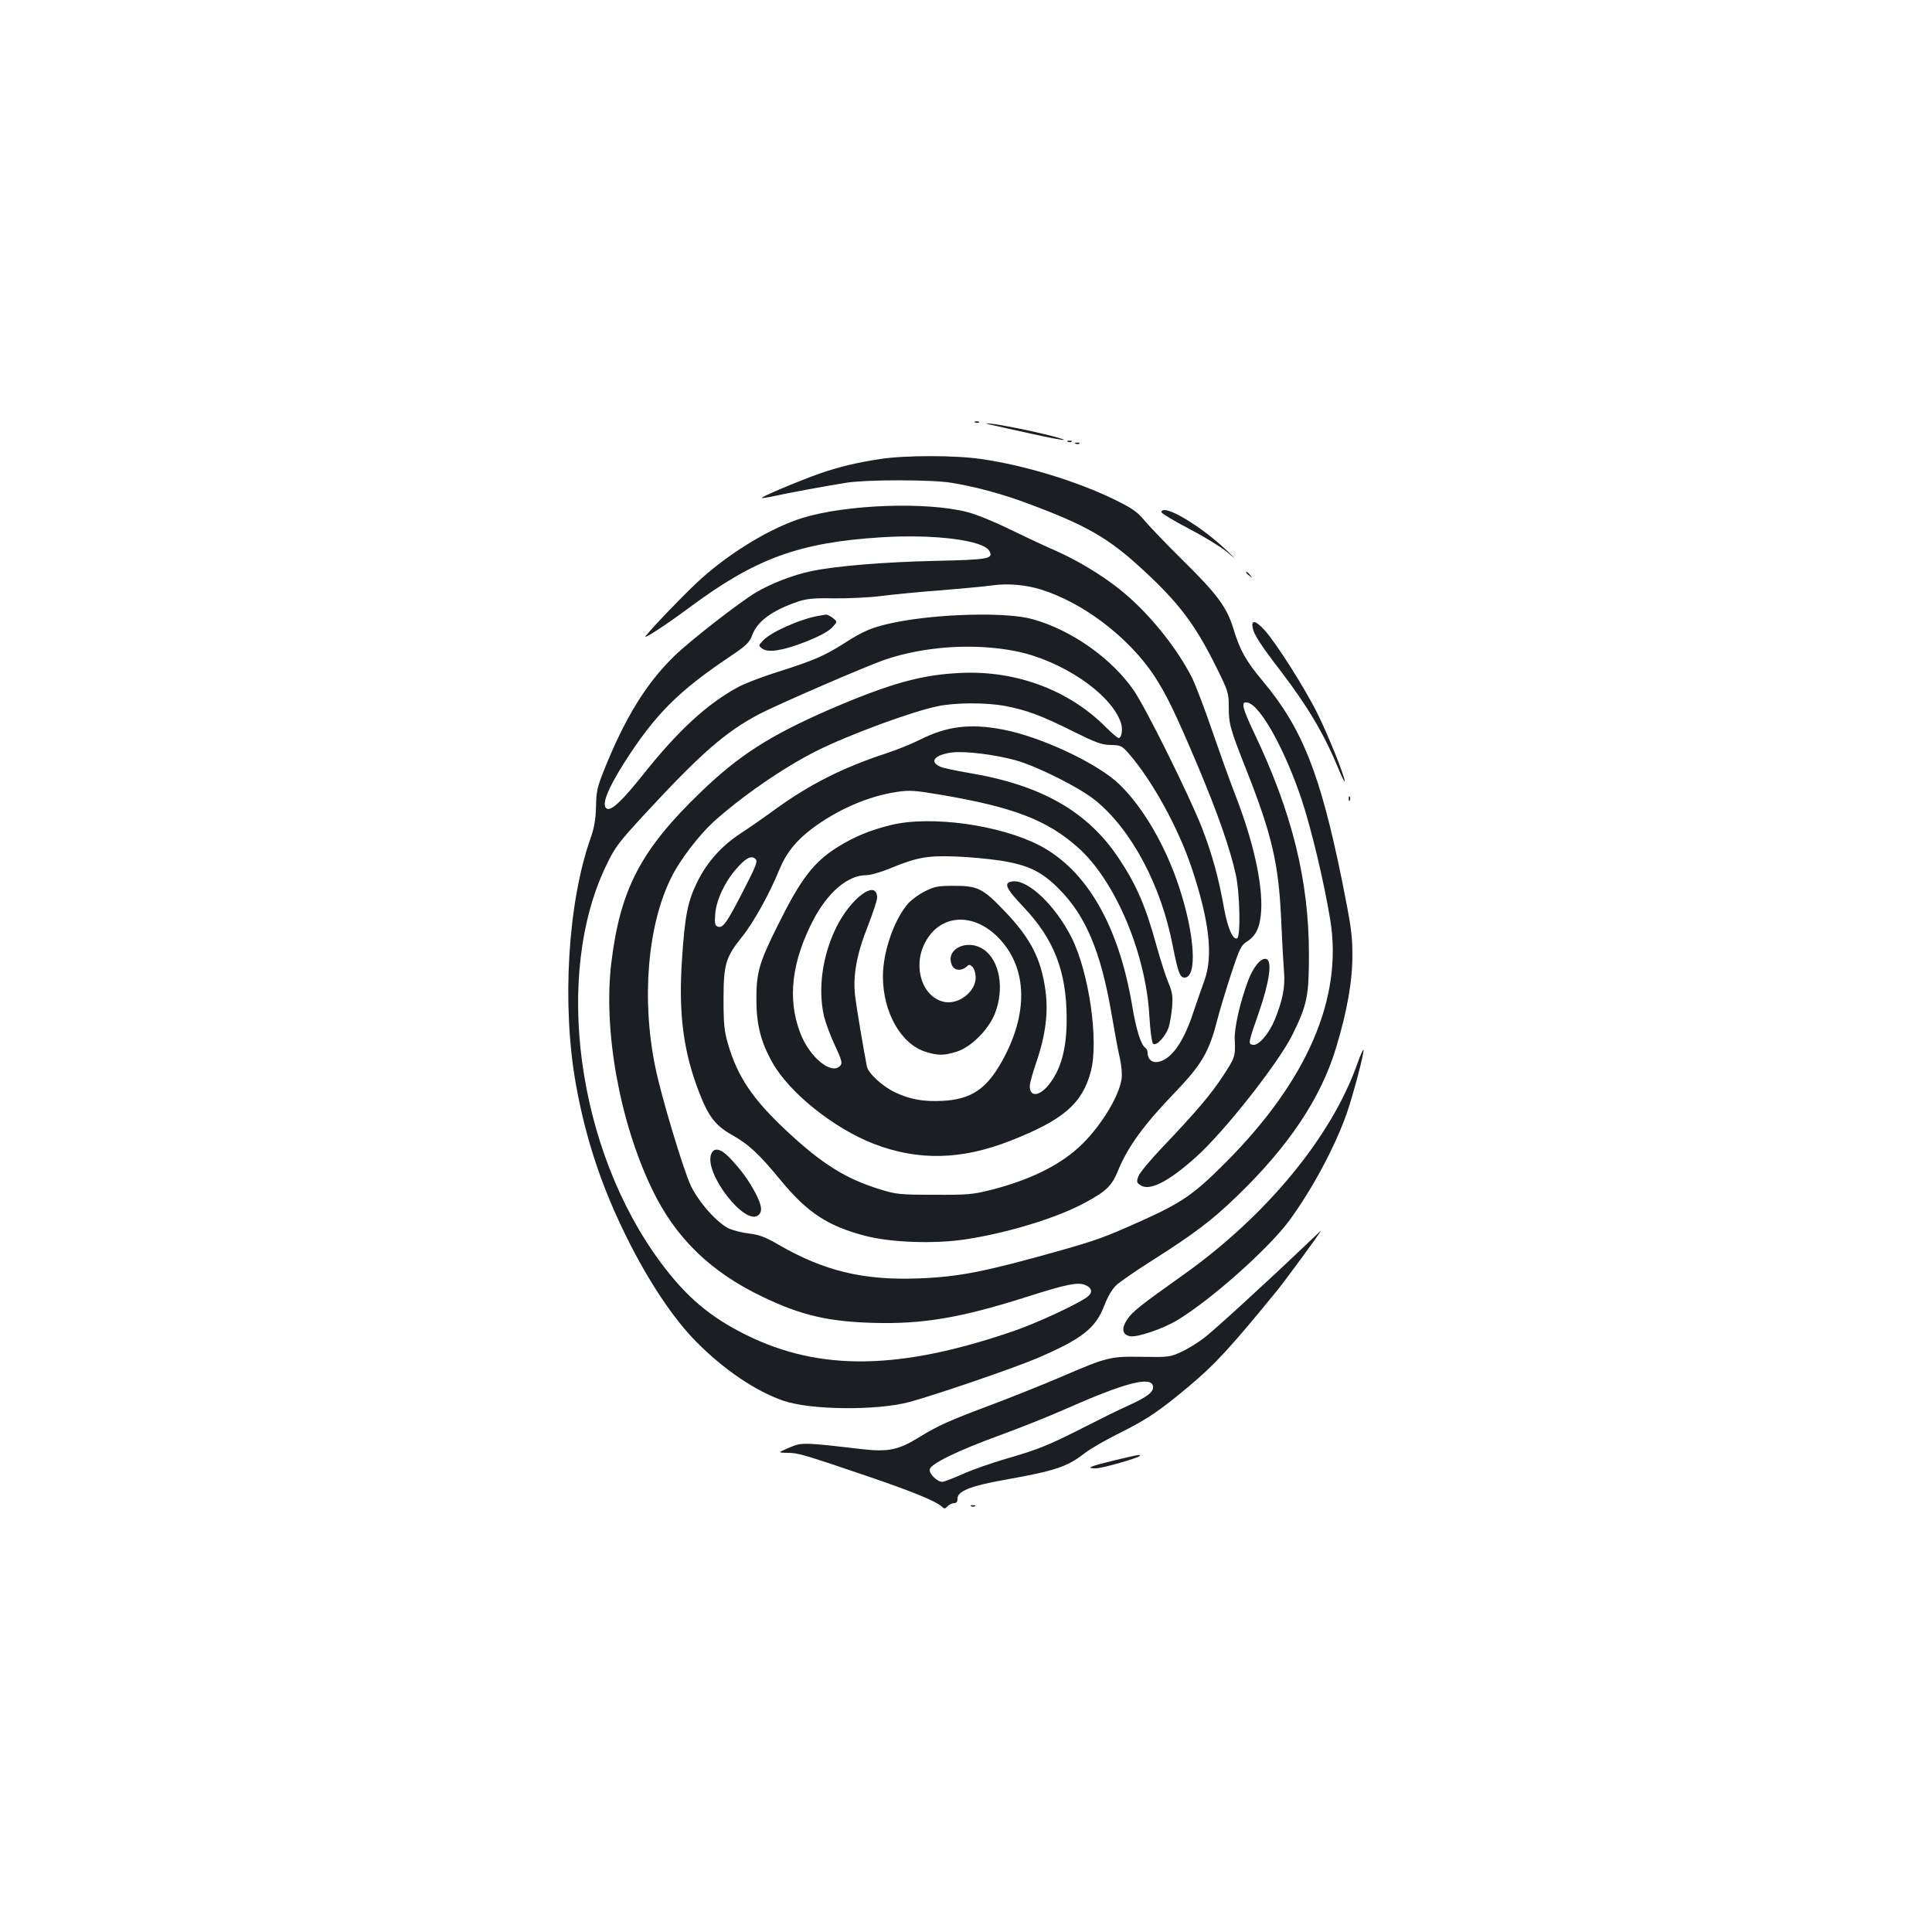 <?xml version="1.0" standalone="no"?>
<!DOCTYPE svg PUBLIC "-//W3C//DTD SVG 20010904//EN"
 "http://www.w3.org/TR/2001/REC-SVG-20010904/DTD/svg10.dtd">
<svg version="1.0" xmlns="http://www.w3.org/2000/svg"
 width="1000pt" height="1000pt" viewBox="0 0 1000 1000"
 preserveAspectRatio="xMidYMid meet">
<g transform="translate(0,1000) scale(0.1,-0.1)"
fill="#1b1f23" stroke="none">
<path d="M5048 7813 c7 -3 16 -2 19 1 4 3 -2 6 -13 5 -11 0 -14 -3 -6 -6z"/>
<path d="M5140 7799 c25 -6 116 -26 203 -45 87 -20 161 -33 164 -31 5 6 -173
49 -296 71 -88 17 -147 20 -71 5z"/>
<path d="M5528 7713 c7 -3 16 -2 19 1 4 3 -2 6 -13 5 -11 0 -14 -3 -6 -6z"/>
<path d="M5568 7703 c7 -3 16 -2 19 1 4 3 -2 6 -13 5 -11 0 -14 -3 -6 -6z"/>
<path d="M4555 7624 c-119 -18 -212 -40 -315 -76 -105 -37 -302 -120 -296
-125 2 -2 23 1 47 6 70 16 307 60 394 73 107 16 440 16 540 -1 119 -19 266
-58 400 -109 296 -110 413 -177 585 -336 192 -176 276 -288 386 -510 62 -125
64 -133 64 -205 0 -89 7 -113 93 -331 131 -332 165 -481 178 -765 5 -115 12
-239 15 -275 7 -76 -7 -147 -47 -246 -32 -77 -85 -138 -115 -132 -24 5 -24 8
32 168 54 156 70 265 39 276 -26 10 -68 -40 -95 -112 -41 -110 -72 -245 -69
-303 4 -89 2 -94 -60 -189 -64 -98 -141 -188 -315 -371 -62 -65 -118 -132
-124 -150 -10 -28 -9 -33 12 -46 46 -31 143 18 283 143 147 130 431 491 503
637 76 155 85 199 85 415 0 382 -87 734 -282 1143 -65 137 -72 170 -34 160 67
-17 193 -246 279 -504 51 -155 115 -424 147 -618 67 -404 -117 -832 -540
-1257 -166 -167 -228 -209 -441 -305 -191 -85 -224 -97 -424 -154 -381 -107
-515 -134 -725 -142 -286 -11 -490 38 -728 176 -67 39 -98 50 -148 56 -35 4
-83 16 -106 26 -61 29 -156 136 -197 221 -39 83 -154 464 -184 614 -73 352
-40 740 84 985 44 89 141 215 217 285 145 131 366 284 535 368 166 83 491 203
627 231 93 19 250 19 347 1 111 -21 189 -50 347 -129 123 -61 152 -72 200 -73
52 -1 58 -4 94 -45 121 -139 257 -386 326 -594 91 -274 111 -453 65 -580 -14
-38 -38 -108 -54 -155 -51 -159 -114 -251 -183 -266 -33 -7 -57 13 -57 47 0
10 -5 21 -11 25 -23 14 -48 93 -69 219 -70 415 -235 701 -479 829 -205 106
-561 156 -768 106 -107 -26 -190 -60 -277 -114 -124 -78 -190 -163 -308 -401
-98 -196 -113 -247 -113 -385 0 -132 22 -221 82 -328 87 -157 318 -342 527
-423 229 -88 454 -83 707 17 273 107 371 192 415 358 42 157 -9 514 -100 694
-84 166 -224 299 -304 290 -50 -6 -38 -34 56 -133 158 -167 222 -332 223 -575
1 -158 -30 -270 -97 -350 -48 -56 -94 -57 -94 -2 0 15 16 71 35 127 47 137 62
257 46 370 -23 165 -77 269 -213 411 -111 116 -138 129 -258 129 -84 0 -102
-3 -152 -28 -31 -15 -70 -44 -87 -63 -73 -83 -131 -250 -131 -378 0 -187 95
-353 224 -391 63 -19 90 -19 156 1 74 22 167 114 200 199 50 128 24 274 -58
330 -89 61 -207 -2 -162 -86 13 -23 47 -25 71 -4 15 14 18 14 33 0 9 -10 16
-33 16 -55 0 -73 -88 -141 -162 -126 -114 23 -166 181 -100 307 79 151 255
159 386 19 145 -155 149 -390 11 -635 -80 -143 -159 -195 -306 -203 -99 -5
-168 7 -246 44 -66 31 -139 99 -146 134 -21 109 -51 289 -60 357 -14 109 5
220 67 375 25 65 46 128 46 141 0 100 -137 0 -213 -156 -71 -146 -94 -317 -62
-457 9 -36 34 -104 57 -152 34 -73 39 -90 28 -103 -44 -53 -161 42 -209 171
-66 175 -43 367 68 581 75 144 179 233 274 233 21 0 75 15 121 34 140 58 195
68 336 63 69 -2 175 -12 235 -21 148 -23 218 -57 310 -151 135 -137 212 -321
266 -630 17 -99 37 -209 46 -245 8 -37 12 -82 8 -106 -14 -95 -118 -260 -224
-355 -105 -95 -257 -168 -448 -217 -99 -25 -123 -27 -298 -26 -178 0 -196 2
-280 28 -176 54 -300 131 -482 301 -178 166 -256 283 -305 452 -19 65 -23 103
-23 228 0 183 10 219 95 325 60 74 144 226 194 349 34 84 85 148 165 209 132
100 294 171 443 193 66 10 92 8 229 -15 376 -64 550 -131 710 -274 191 -170
350 -546 368 -870 4 -73 13 -138 19 -144 16 -16 67 39 82 88 6 21 14 68 17
104 4 55 1 75 -20 125 -14 33 -41 119 -61 190 -56 205 -104 316 -197 455 -161
241 -401 377 -772 439 -70 12 -138 26 -151 33 -58 26 -28 61 60 73 68 9 227
-11 334 -41 114 -33 329 -141 410 -207 187 -152 340 -440 400 -752 27 -136 37
-165 61 -165 67 0 54 220 -28 469 -70 213 -187 414 -310 532 -112 108 -406
246 -603 283 -168 32 -287 18 -427 -52 -43 -22 -123 -54 -178 -72 -225 -74
-395 -160 -578 -293 -56 -41 -134 -95 -174 -121 -98 -64 -173 -148 -223 -249
-51 -103 -65 -176 -80 -403 -19 -279 7 -478 89 -689 48 -124 84 -171 169 -219
89 -50 142 -100 256 -239 136 -164 242 -234 436 -284 132 -34 350 -42 510 -19
223 33 485 113 630 193 110 60 135 85 170 171 50 120 134 234 291 397 138 144
177 209 219 374 11 44 43 149 70 233 45 137 54 155 82 173 50 31 71 77 76 164
7 140 -41 357 -134 596 -26 66 -79 215 -119 330 -39 116 -87 239 -104 275 -82
162 -231 345 -376 460 -95 76 -223 152 -332 200 -54 23 -161 74 -238 111 -79
39 -175 78 -220 89 -212 54 -625 39 -852 -31 -158 -49 -364 -172 -520 -311
-70 -62 -246 -244 -291 -300 -19 -23 102 55 223 145 345 257 570 339 997 366
275 17 529 -15 559 -71 22 -40 -3 -45 -278 -51 -266 -6 -512 -26 -643 -53 -95
-20 -207 -63 -288 -111 -84 -50 -340 -249 -420 -327 -146 -141 -258 -322 -367
-596 -33 -83 -39 -107 -40 -185 -2 -67 -9 -108 -28 -163 -118 -333 -150 -863
-76 -1275 50 -281 135 -536 266 -798 111 -223 239 -415 356 -533 143 -145 307
-256 451 -306 143 -49 486 -52 656 -6 144 40 530 172 656 225 233 100 305 155
350 274 17 44 40 84 60 103 18 18 104 77 191 132 213 135 308 207 437 332 266
257 432 505 511 765 58 192 85 345 85 482 0 104 -7 151 -54 386 -113 555 -206
788 -410 1032 -86 102 -118 159 -151 268 -35 115 -83 180 -273 367 -81 80
-166 169 -190 198 -37 44 -61 61 -155 107 -195 95 -465 177 -688 209 -131 20
-398 20 -524 0z m832 -675 c219 -68 453 -246 586 -445 64 -98 108 -188 225
-464 102 -242 167 -426 198 -565 22 -97 26 -326 7 -332 -22 -8 -49 55 -67 154
-28 158 -62 282 -115 419 -67 170 -289 618 -353 711 -115 166 -322 312 -523
368 -133 38 -486 29 -710 -16 -117 -24 -162 -42 -266 -109 -100 -64 -161 -90
-338 -146 -80 -25 -175 -61 -210 -80 -162 -88 -311 -225 -493 -454 -109 -137
-165 -189 -188 -175 -28 17 4 100 91 237 158 248 279 370 545 548 89 60 103
74 118 114 27 71 102 126 236 172 45 15 80 19 185 17 72 -1 182 4 245 12 63 8
205 22 315 30 110 9 227 20 260 25 80 11 170 4 252 -21z m-132 -319 c239 -47
494 -219 546 -369 12 -33 5 -81 -11 -81 -6 0 -36 26 -69 59 -189 189 -461 291
-746 278 -206 -9 -367 -54 -683 -190 -305 -133 -467 -236 -664 -426 -311 -299
-418 -504 -464 -886 -42 -348 43 -821 211 -1170 121 -253 305 -431 578 -560
195 -93 333 -125 562 -132 262 -8 460 26 811 138 191 61 252 73 288 59 38 -14
44 -39 15 -62 -45 -35 -263 -137 -384 -178 -588 -202 -1000 -208 -1380 -21
-189 93 -313 198 -445 376 -434 584 -557 1492 -280 2060 43 90 64 117 196 260
290 314 419 427 594 519 96 50 550 247 652 282 204 69 459 86 673 44z m-1409
-1243 c-85 -166 -105 -193 -131 -183 -14 5 -17 16 -13 65 5 72 50 167 110 235
49 56 77 70 98 50 13 -12 5 -33 -64 -167z"/>
<path d="M4240 6813 c-93 -15 -250 -84 -290 -128 -25 -26 -25 -27 -5 -42 31
-23 107 -11 227 36 68 27 114 52 134 72 29 31 29 31 5 50 -13 10 -28 18 -35
18 -6 -1 -22 -4 -36 -6z"/>
<path d="M6012 7348 c3 -7 66 -45 141 -84 75 -39 162 -92 194 -118 58 -48 58
-48 -2 9 -109 103 -267 205 -318 205 -11 0 -17 -6 -15 -12z"/>
<path d="M6450 7036 c0 -2 8 -10 18 -17 15 -13 16 -12 3 4 -13 16 -21 21 -21
13z"/>
<path d="M6484 6750 c7 -35 38 -84 146 -225 137 -179 224 -325 296 -500 18
-44 33 -75 34 -69 1 24 -84 236 -140 349 -63 128 -213 365 -275 434 -46 50
-70 55 -61 11z"/>
<path d="M6981 5864 c0 -11 3 -14 6 -6 3 7 2 16 -1 19 -3 4 -6 -2 -5 -13z"/>
<path d="M7025 4493 c-134 -379 -473 -789 -905 -1095 -213 -151 -260 -188
-286 -228 -30 -45 -26 -77 13 -86 34 -9 171 37 247 83 173 104 472 370 579
515 117 159 236 380 297 553 34 97 94 325 87 331 -2 3 -17 -30 -32 -73z"/>
<path d="M3681 4026 c-38 -98 175 -373 244 -316 23 19 18 52 -15 115 -34 65
-75 121 -134 183 -46 48 -81 55 -95 18z"/>
<path d="M6750 3548 c-211 -201 -470 -437 -520 -475 -31 -23 -82 -55 -115 -70
-58 -27 -65 -28 -200 -26 -168 3 -182 0 -421 -103 -96 -41 -256 -105 -357
-143 -229 -86 -280 -109 -381 -171 -105 -65 -160 -76 -292 -61 -310 36 -313
36 -379 8 -60 -26 -60 -26 -8 -27 55 0 78 -7 434 -128 213 -73 330 -121 361
-148 16 -15 19 -15 33 0 9 9 24 16 34 16 12 0 17 7 17 22 -2 39 67 67 242 98
263 47 323 67 412 135 30 24 111 71 180 105 146 73 208 114 362 243 134 112
214 198 454 492 40 48 236 315 231 315 -1 -1 -40 -37 -87 -82z m-782 -724 c4
-29 -30 -55 -132 -101 -45 -20 -146 -70 -226 -111 -185 -94 -235 -114 -404
-163 -76 -22 -178 -58 -226 -80 -48 -21 -94 -39 -102 -39 -27 0 -69 41 -66 64
4 29 145 98 371 180 98 36 244 94 325 130 319 141 452 175 460 120z"/>
<path d="M5767 2441 c-127 -31 -151 -41 -94 -41 34 0 227 56 227 65 0 7 -2 7
-133 -24z"/>
<path d="M5028 2203 c7 -3 16 -2 19 1 4 3 -2 6 -13 5 -11 0 -14 -3 -6 -6z"/>
</g>
</svg>
